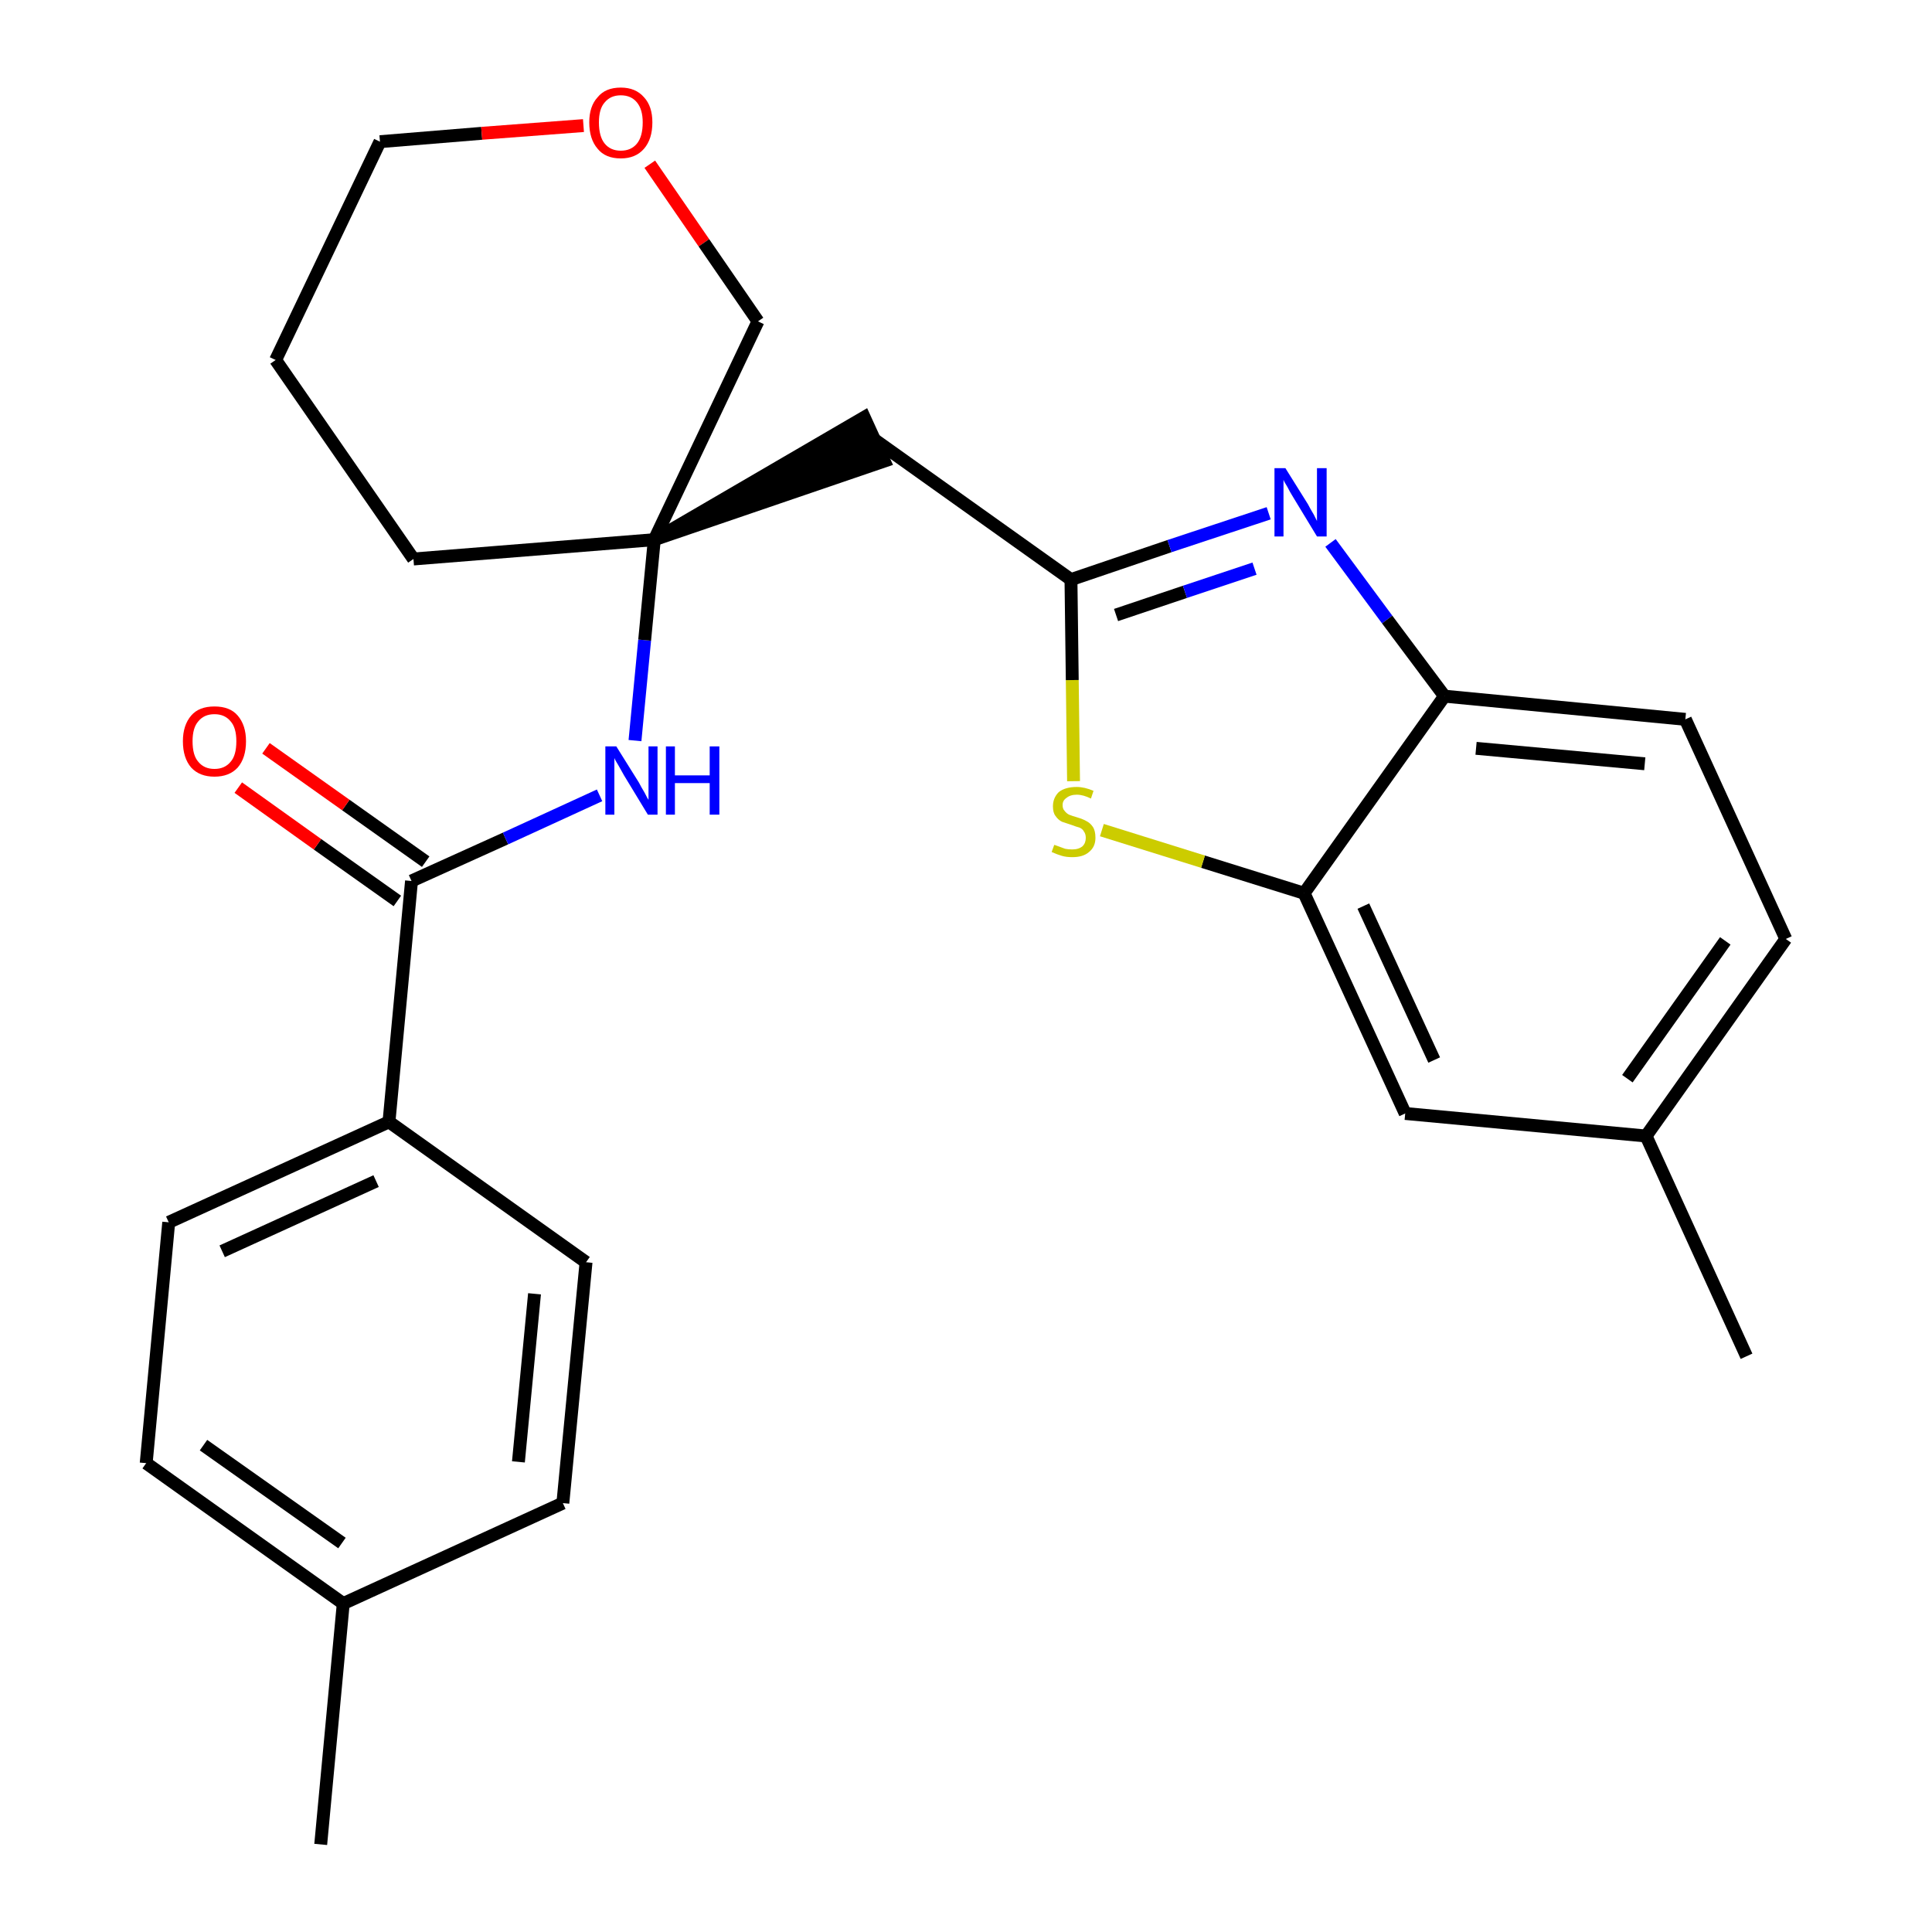 <?xml version='1.0' encoding='iso-8859-1'?>
<svg version='1.1' baseProfile='full'
              xmlns='http://www.w3.org/2000/svg'
                      xmlns:rdkit='http://www.rdkit.org/xml'
                      xmlns:xlink='http://www.w3.org/1999/xlink'
                  xml:space='preserve'
width='300px' height='300px' viewBox='0 0 300 300'>
<!-- END OF HEADER -->
<path class='bond-0 atom-0 atom-1' d='M 49.8,286.4 L 53.3,249.0' style='fill:none;fill-rule:evenodd;stroke:#000000;stroke-width:2.0px;stroke-linecap:butt;stroke-linejoin:miter;stroke-opacity:1' />
<path class='bond-1 atom-1 atom-2' d='M 53.3,249.0 L 22.7,227.2' style='fill:none;fill-rule:evenodd;stroke:#000000;stroke-width:2.0px;stroke-linecap:butt;stroke-linejoin:miter;stroke-opacity:1' />
<path class='bond-1 atom-1 atom-2' d='M 53.1,239.6 L 31.6,224.4' style='fill:none;fill-rule:evenodd;stroke:#000000;stroke-width:2.0px;stroke-linecap:butt;stroke-linejoin:miter;stroke-opacity:1' />
<path class='bond-26 atom-26 atom-1' d='M 87.4,233.4 L 53.3,249.0' style='fill:none;fill-rule:evenodd;stroke:#000000;stroke-width:2.0px;stroke-linecap:butt;stroke-linejoin:miter;stroke-opacity:1' />
<path class='bond-2 atom-2 atom-3' d='M 22.7,227.2 L 26.2,189.8' style='fill:none;fill-rule:evenodd;stroke:#000000;stroke-width:2.0px;stroke-linecap:butt;stroke-linejoin:miter;stroke-opacity:1' />
<path class='bond-3 atom-3 atom-4' d='M 26.2,189.8 L 60.4,174.2' style='fill:none;fill-rule:evenodd;stroke:#000000;stroke-width:2.0px;stroke-linecap:butt;stroke-linejoin:miter;stroke-opacity:1' />
<path class='bond-3 atom-3 atom-4' d='M 34.5,194.3 L 58.4,183.4' style='fill:none;fill-rule:evenodd;stroke:#000000;stroke-width:2.0px;stroke-linecap:butt;stroke-linejoin:miter;stroke-opacity:1' />
<path class='bond-4 atom-4 atom-5' d='M 60.4,174.2 L 63.9,136.8' style='fill:none;fill-rule:evenodd;stroke:#000000;stroke-width:2.0px;stroke-linecap:butt;stroke-linejoin:miter;stroke-opacity:1' />
<path class='bond-24 atom-4 atom-25' d='M 60.4,174.2 L 91.0,196.0' style='fill:none;fill-rule:evenodd;stroke:#000000;stroke-width:2.0px;stroke-linecap:butt;stroke-linejoin:miter;stroke-opacity:1' />
<path class='bond-5 atom-5 atom-6' d='M 66.1,133.8 L 53.7,125.0' style='fill:none;fill-rule:evenodd;stroke:#000000;stroke-width:2.0px;stroke-linecap:butt;stroke-linejoin:miter;stroke-opacity:1' />
<path class='bond-5 atom-5 atom-6' d='M 53.7,125.0 L 41.3,116.2' style='fill:none;fill-rule:evenodd;stroke:#FF0000;stroke-width:2.0px;stroke-linecap:butt;stroke-linejoin:miter;stroke-opacity:1' />
<path class='bond-5 atom-5 atom-6' d='M 61.7,139.9 L 49.3,131.1' style='fill:none;fill-rule:evenodd;stroke:#000000;stroke-width:2.0px;stroke-linecap:butt;stroke-linejoin:miter;stroke-opacity:1' />
<path class='bond-5 atom-5 atom-6' d='M 49.3,131.1 L 37.0,122.3' style='fill:none;fill-rule:evenodd;stroke:#FF0000;stroke-width:2.0px;stroke-linecap:butt;stroke-linejoin:miter;stroke-opacity:1' />
<path class='bond-6 atom-5 atom-7' d='M 63.9,136.8 L 78.5,130.2' style='fill:none;fill-rule:evenodd;stroke:#000000;stroke-width:2.0px;stroke-linecap:butt;stroke-linejoin:miter;stroke-opacity:1' />
<path class='bond-6 atom-5 atom-7' d='M 78.5,130.2 L 93.1,123.5' style='fill:none;fill-rule:evenodd;stroke:#0000FF;stroke-width:2.0px;stroke-linecap:butt;stroke-linejoin:miter;stroke-opacity:1' />
<path class='bond-7 atom-7 atom-8' d='M 98.6,115.0 L 100.1,99.4' style='fill:none;fill-rule:evenodd;stroke:#0000FF;stroke-width:2.0px;stroke-linecap:butt;stroke-linejoin:miter;stroke-opacity:1' />
<path class='bond-7 atom-7 atom-8' d='M 100.1,99.4 L 101.6,83.8' style='fill:none;fill-rule:evenodd;stroke:#000000;stroke-width:2.0px;stroke-linecap:butt;stroke-linejoin:miter;stroke-opacity:1' />
<path class='bond-8 atom-8 atom-9' d='M 101.6,83.8 L 137.3,71.6 L 134.2,64.8 Z' style='fill:#000000;fill-rule:evenodd;fill-opacity:1;stroke:#000000;stroke-width:2.0px;stroke-linecap:butt;stroke-linejoin:miter;stroke-opacity:1;' />
<path class='bond-19 atom-8 atom-20' d='M 101.6,83.8 L 64.2,86.8' style='fill:none;fill-rule:evenodd;stroke:#000000;stroke-width:2.0px;stroke-linecap:butt;stroke-linejoin:miter;stroke-opacity:1' />
<path class='bond-27 atom-24 atom-8' d='M 117.7,49.9 L 101.6,83.8' style='fill:none;fill-rule:evenodd;stroke:#000000;stroke-width:2.0px;stroke-linecap:butt;stroke-linejoin:miter;stroke-opacity:1' />
<path class='bond-9 atom-9 atom-10' d='M 135.7,68.2 L 166.3,90.0' style='fill:none;fill-rule:evenodd;stroke:#000000;stroke-width:2.0px;stroke-linecap:butt;stroke-linejoin:miter;stroke-opacity:1' />
<path class='bond-10 atom-10 atom-11' d='M 166.3,90.0 L 181.6,84.8' style='fill:none;fill-rule:evenodd;stroke:#000000;stroke-width:2.0px;stroke-linecap:butt;stroke-linejoin:miter;stroke-opacity:1' />
<path class='bond-10 atom-10 atom-11' d='M 181.6,84.8 L 197.0,79.7' style='fill:none;fill-rule:evenodd;stroke:#0000FF;stroke-width:2.0px;stroke-linecap:butt;stroke-linejoin:miter;stroke-opacity:1' />
<path class='bond-10 atom-10 atom-11' d='M 173.3,95.5 L 184.0,91.9' style='fill:none;fill-rule:evenodd;stroke:#000000;stroke-width:2.0px;stroke-linecap:butt;stroke-linejoin:miter;stroke-opacity:1' />
<path class='bond-10 atom-10 atom-11' d='M 184.0,91.9 L 194.8,88.3' style='fill:none;fill-rule:evenodd;stroke:#0000FF;stroke-width:2.0px;stroke-linecap:butt;stroke-linejoin:miter;stroke-opacity:1' />
<path class='bond-28 atom-19 atom-10' d='M 166.7,121.3 L 166.5,105.6' style='fill:none;fill-rule:evenodd;stroke:#CCCC00;stroke-width:2.0px;stroke-linecap:butt;stroke-linejoin:miter;stroke-opacity:1' />
<path class='bond-28 atom-19 atom-10' d='M 166.5,105.6 L 166.3,90.0' style='fill:none;fill-rule:evenodd;stroke:#000000;stroke-width:2.0px;stroke-linecap:butt;stroke-linejoin:miter;stroke-opacity:1' />
<path class='bond-11 atom-11 atom-12' d='M 206.6,84.3 L 215.4,96.2' style='fill:none;fill-rule:evenodd;stroke:#0000FF;stroke-width:2.0px;stroke-linecap:butt;stroke-linejoin:miter;stroke-opacity:1' />
<path class='bond-11 atom-11 atom-12' d='M 215.4,96.2 L 224.3,108.1' style='fill:none;fill-rule:evenodd;stroke:#000000;stroke-width:2.0px;stroke-linecap:butt;stroke-linejoin:miter;stroke-opacity:1' />
<path class='bond-12 atom-12 atom-13' d='M 224.3,108.1 L 261.7,111.7' style='fill:none;fill-rule:evenodd;stroke:#000000;stroke-width:2.0px;stroke-linecap:butt;stroke-linejoin:miter;stroke-opacity:1' />
<path class='bond-12 atom-12 atom-13' d='M 229.2,116.2 L 255.4,118.6' style='fill:none;fill-rule:evenodd;stroke:#000000;stroke-width:2.0px;stroke-linecap:butt;stroke-linejoin:miter;stroke-opacity:1' />
<path class='bond-29 atom-18 atom-12' d='M 202.5,138.7 L 224.3,108.1' style='fill:none;fill-rule:evenodd;stroke:#000000;stroke-width:2.0px;stroke-linecap:butt;stroke-linejoin:miter;stroke-opacity:1' />
<path class='bond-13 atom-13 atom-14' d='M 261.7,111.7 L 277.3,145.8' style='fill:none;fill-rule:evenodd;stroke:#000000;stroke-width:2.0px;stroke-linecap:butt;stroke-linejoin:miter;stroke-opacity:1' />
<path class='bond-14 atom-14 atom-15' d='M 277.3,145.8 L 255.6,176.4' style='fill:none;fill-rule:evenodd;stroke:#000000;stroke-width:2.0px;stroke-linecap:butt;stroke-linejoin:miter;stroke-opacity:1' />
<path class='bond-14 atom-14 atom-15' d='M 267.9,146.1 L 252.7,167.5' style='fill:none;fill-rule:evenodd;stroke:#000000;stroke-width:2.0px;stroke-linecap:butt;stroke-linejoin:miter;stroke-opacity:1' />
<path class='bond-15 atom-15 atom-16' d='M 255.6,176.4 L 271.2,210.6' style='fill:none;fill-rule:evenodd;stroke:#000000;stroke-width:2.0px;stroke-linecap:butt;stroke-linejoin:miter;stroke-opacity:1' />
<path class='bond-16 atom-15 atom-17' d='M 255.6,176.4 L 218.2,172.9' style='fill:none;fill-rule:evenodd;stroke:#000000;stroke-width:2.0px;stroke-linecap:butt;stroke-linejoin:miter;stroke-opacity:1' />
<path class='bond-17 atom-17 atom-18' d='M 218.2,172.9 L 202.5,138.7' style='fill:none;fill-rule:evenodd;stroke:#000000;stroke-width:2.0px;stroke-linecap:butt;stroke-linejoin:miter;stroke-opacity:1' />
<path class='bond-17 atom-17 atom-18' d='M 222.7,164.6 L 211.7,140.7' style='fill:none;fill-rule:evenodd;stroke:#000000;stroke-width:2.0px;stroke-linecap:butt;stroke-linejoin:miter;stroke-opacity:1' />
<path class='bond-18 atom-18 atom-19' d='M 202.5,138.7 L 186.8,133.8' style='fill:none;fill-rule:evenodd;stroke:#000000;stroke-width:2.0px;stroke-linecap:butt;stroke-linejoin:miter;stroke-opacity:1' />
<path class='bond-18 atom-18 atom-19' d='M 186.8,133.8 L 171.1,128.9' style='fill:none;fill-rule:evenodd;stroke:#CCCC00;stroke-width:2.0px;stroke-linecap:butt;stroke-linejoin:miter;stroke-opacity:1' />
<path class='bond-20 atom-20 atom-21' d='M 64.2,86.8 L 42.8,55.9' style='fill:none;fill-rule:evenodd;stroke:#000000;stroke-width:2.0px;stroke-linecap:butt;stroke-linejoin:miter;stroke-opacity:1' />
<path class='bond-21 atom-21 atom-22' d='M 42.8,55.9 L 59.0,22.0' style='fill:none;fill-rule:evenodd;stroke:#000000;stroke-width:2.0px;stroke-linecap:butt;stroke-linejoin:miter;stroke-opacity:1' />
<path class='bond-22 atom-22 atom-23' d='M 59.0,22.0 L 74.8,20.7' style='fill:none;fill-rule:evenodd;stroke:#000000;stroke-width:2.0px;stroke-linecap:butt;stroke-linejoin:miter;stroke-opacity:1' />
<path class='bond-22 atom-22 atom-23' d='M 74.8,20.7 L 90.6,19.5' style='fill:none;fill-rule:evenodd;stroke:#FF0000;stroke-width:2.0px;stroke-linecap:butt;stroke-linejoin:miter;stroke-opacity:1' />
<path class='bond-23 atom-23 atom-24' d='M 100.9,25.5 L 109.3,37.7' style='fill:none;fill-rule:evenodd;stroke:#FF0000;stroke-width:2.0px;stroke-linecap:butt;stroke-linejoin:miter;stroke-opacity:1' />
<path class='bond-23 atom-23 atom-24' d='M 109.3,37.7 L 117.7,49.9' style='fill:none;fill-rule:evenodd;stroke:#000000;stroke-width:2.0px;stroke-linecap:butt;stroke-linejoin:miter;stroke-opacity:1' />
<path class='bond-25 atom-25 atom-26' d='M 91.0,196.0 L 87.4,233.4' style='fill:none;fill-rule:evenodd;stroke:#000000;stroke-width:2.0px;stroke-linecap:butt;stroke-linejoin:miter;stroke-opacity:1' />
<path class='bond-25 atom-25 atom-26' d='M 83.0,200.9 L 80.5,227.0' style='fill:none;fill-rule:evenodd;stroke:#000000;stroke-width:2.0px;stroke-linecap:butt;stroke-linejoin:miter;stroke-opacity:1' />
<path  class='atom-6' d='M 28.4 115.1
Q 28.4 112.6, 29.7 111.1
Q 30.9 109.7, 33.3 109.7
Q 35.7 109.7, 36.9 111.1
Q 38.2 112.6, 38.2 115.1
Q 38.2 117.7, 36.9 119.2
Q 35.6 120.6, 33.3 120.6
Q 31.0 120.6, 29.7 119.2
Q 28.4 117.7, 28.4 115.1
M 33.3 119.4
Q 34.9 119.4, 35.8 118.3
Q 36.7 117.3, 36.7 115.1
Q 36.7 113.0, 35.8 112.0
Q 34.9 110.9, 33.3 110.9
Q 31.7 110.9, 30.8 112.0
Q 29.9 113.0, 29.9 115.1
Q 29.9 117.3, 30.8 118.3
Q 31.7 119.4, 33.3 119.4
' fill='#FF0000'/>
<path  class='atom-7' d='M 95.7 115.9
L 99.2 121.5
Q 99.5 122.1, 100.1 123.1
Q 100.6 124.1, 100.7 124.2
L 100.7 115.9
L 102.1 115.9
L 102.1 126.5
L 100.6 126.5
L 96.9 120.4
Q 96.5 119.7, 96.0 118.8
Q 95.5 118.0, 95.4 117.7
L 95.4 126.5
L 94.0 126.5
L 94.0 115.9
L 95.7 115.9
' fill='#0000FF'/>
<path  class='atom-7' d='M 103.4 115.9
L 104.8 115.9
L 104.8 120.4
L 110.2 120.4
L 110.2 115.9
L 111.7 115.9
L 111.7 126.5
L 110.2 126.5
L 110.2 121.6
L 104.8 121.6
L 104.8 126.5
L 103.4 126.5
L 103.4 115.9
' fill='#0000FF'/>
<path  class='atom-11' d='M 199.6 72.7
L 203.1 78.3
Q 203.4 78.9, 204.0 79.9
Q 204.5 80.9, 204.5 80.9
L 204.5 72.7
L 206.0 72.7
L 206.0 83.3
L 204.5 83.3
L 200.8 77.2
Q 200.3 76.4, 199.9 75.6
Q 199.4 74.8, 199.3 74.5
L 199.3 83.3
L 197.9 83.3
L 197.9 72.7
L 199.6 72.7
' fill='#0000FF'/>
<path  class='atom-19' d='M 163.7 131.2
Q 163.8 131.2, 164.3 131.4
Q 164.8 131.6, 165.4 131.8
Q 165.9 131.9, 166.5 131.9
Q 167.5 131.9, 168.1 131.4
Q 168.6 130.9, 168.6 130.1
Q 168.6 129.5, 168.3 129.1
Q 168.1 128.7, 167.6 128.5
Q 167.2 128.4, 166.4 128.1
Q 165.5 127.8, 164.9 127.6
Q 164.3 127.3, 163.9 126.7
Q 163.5 126.2, 163.5 125.2
Q 163.5 123.9, 164.4 123.0
Q 165.4 122.2, 167.2 122.2
Q 168.4 122.2, 169.8 122.8
L 169.4 124.0
Q 168.2 123.4, 167.2 123.4
Q 166.2 123.4, 165.6 123.9
Q 165.0 124.3, 165.0 125.0
Q 165.0 125.6, 165.3 125.9
Q 165.6 126.3, 166.0 126.5
Q 166.5 126.7, 167.2 126.9
Q 168.2 127.2, 168.7 127.5
Q 169.3 127.8, 169.7 128.4
Q 170.1 129.0, 170.1 130.1
Q 170.1 131.5, 169.1 132.3
Q 168.2 133.1, 166.5 133.1
Q 165.6 133.1, 164.9 132.9
Q 164.2 132.7, 163.3 132.3
L 163.7 131.2
' fill='#CCCC00'/>
<path  class='atom-23' d='M 91.5 19.0
Q 91.5 16.5, 92.8 15.1
Q 94.0 13.6, 96.4 13.6
Q 98.7 13.6, 100.0 15.1
Q 101.3 16.5, 101.3 19.0
Q 101.3 21.6, 100.0 23.1
Q 98.7 24.6, 96.4 24.6
Q 94.0 24.6, 92.8 23.1
Q 91.5 21.6, 91.5 19.0
M 96.4 23.4
Q 98.0 23.4, 98.9 22.3
Q 99.8 21.2, 99.8 19.0
Q 99.8 17.0, 98.9 15.9
Q 98.0 14.8, 96.4 14.8
Q 94.8 14.8, 93.9 15.9
Q 93.0 16.9, 93.0 19.0
Q 93.0 21.2, 93.9 22.3
Q 94.8 23.4, 96.4 23.4
' fill='#FF0000'/>
</svg>
